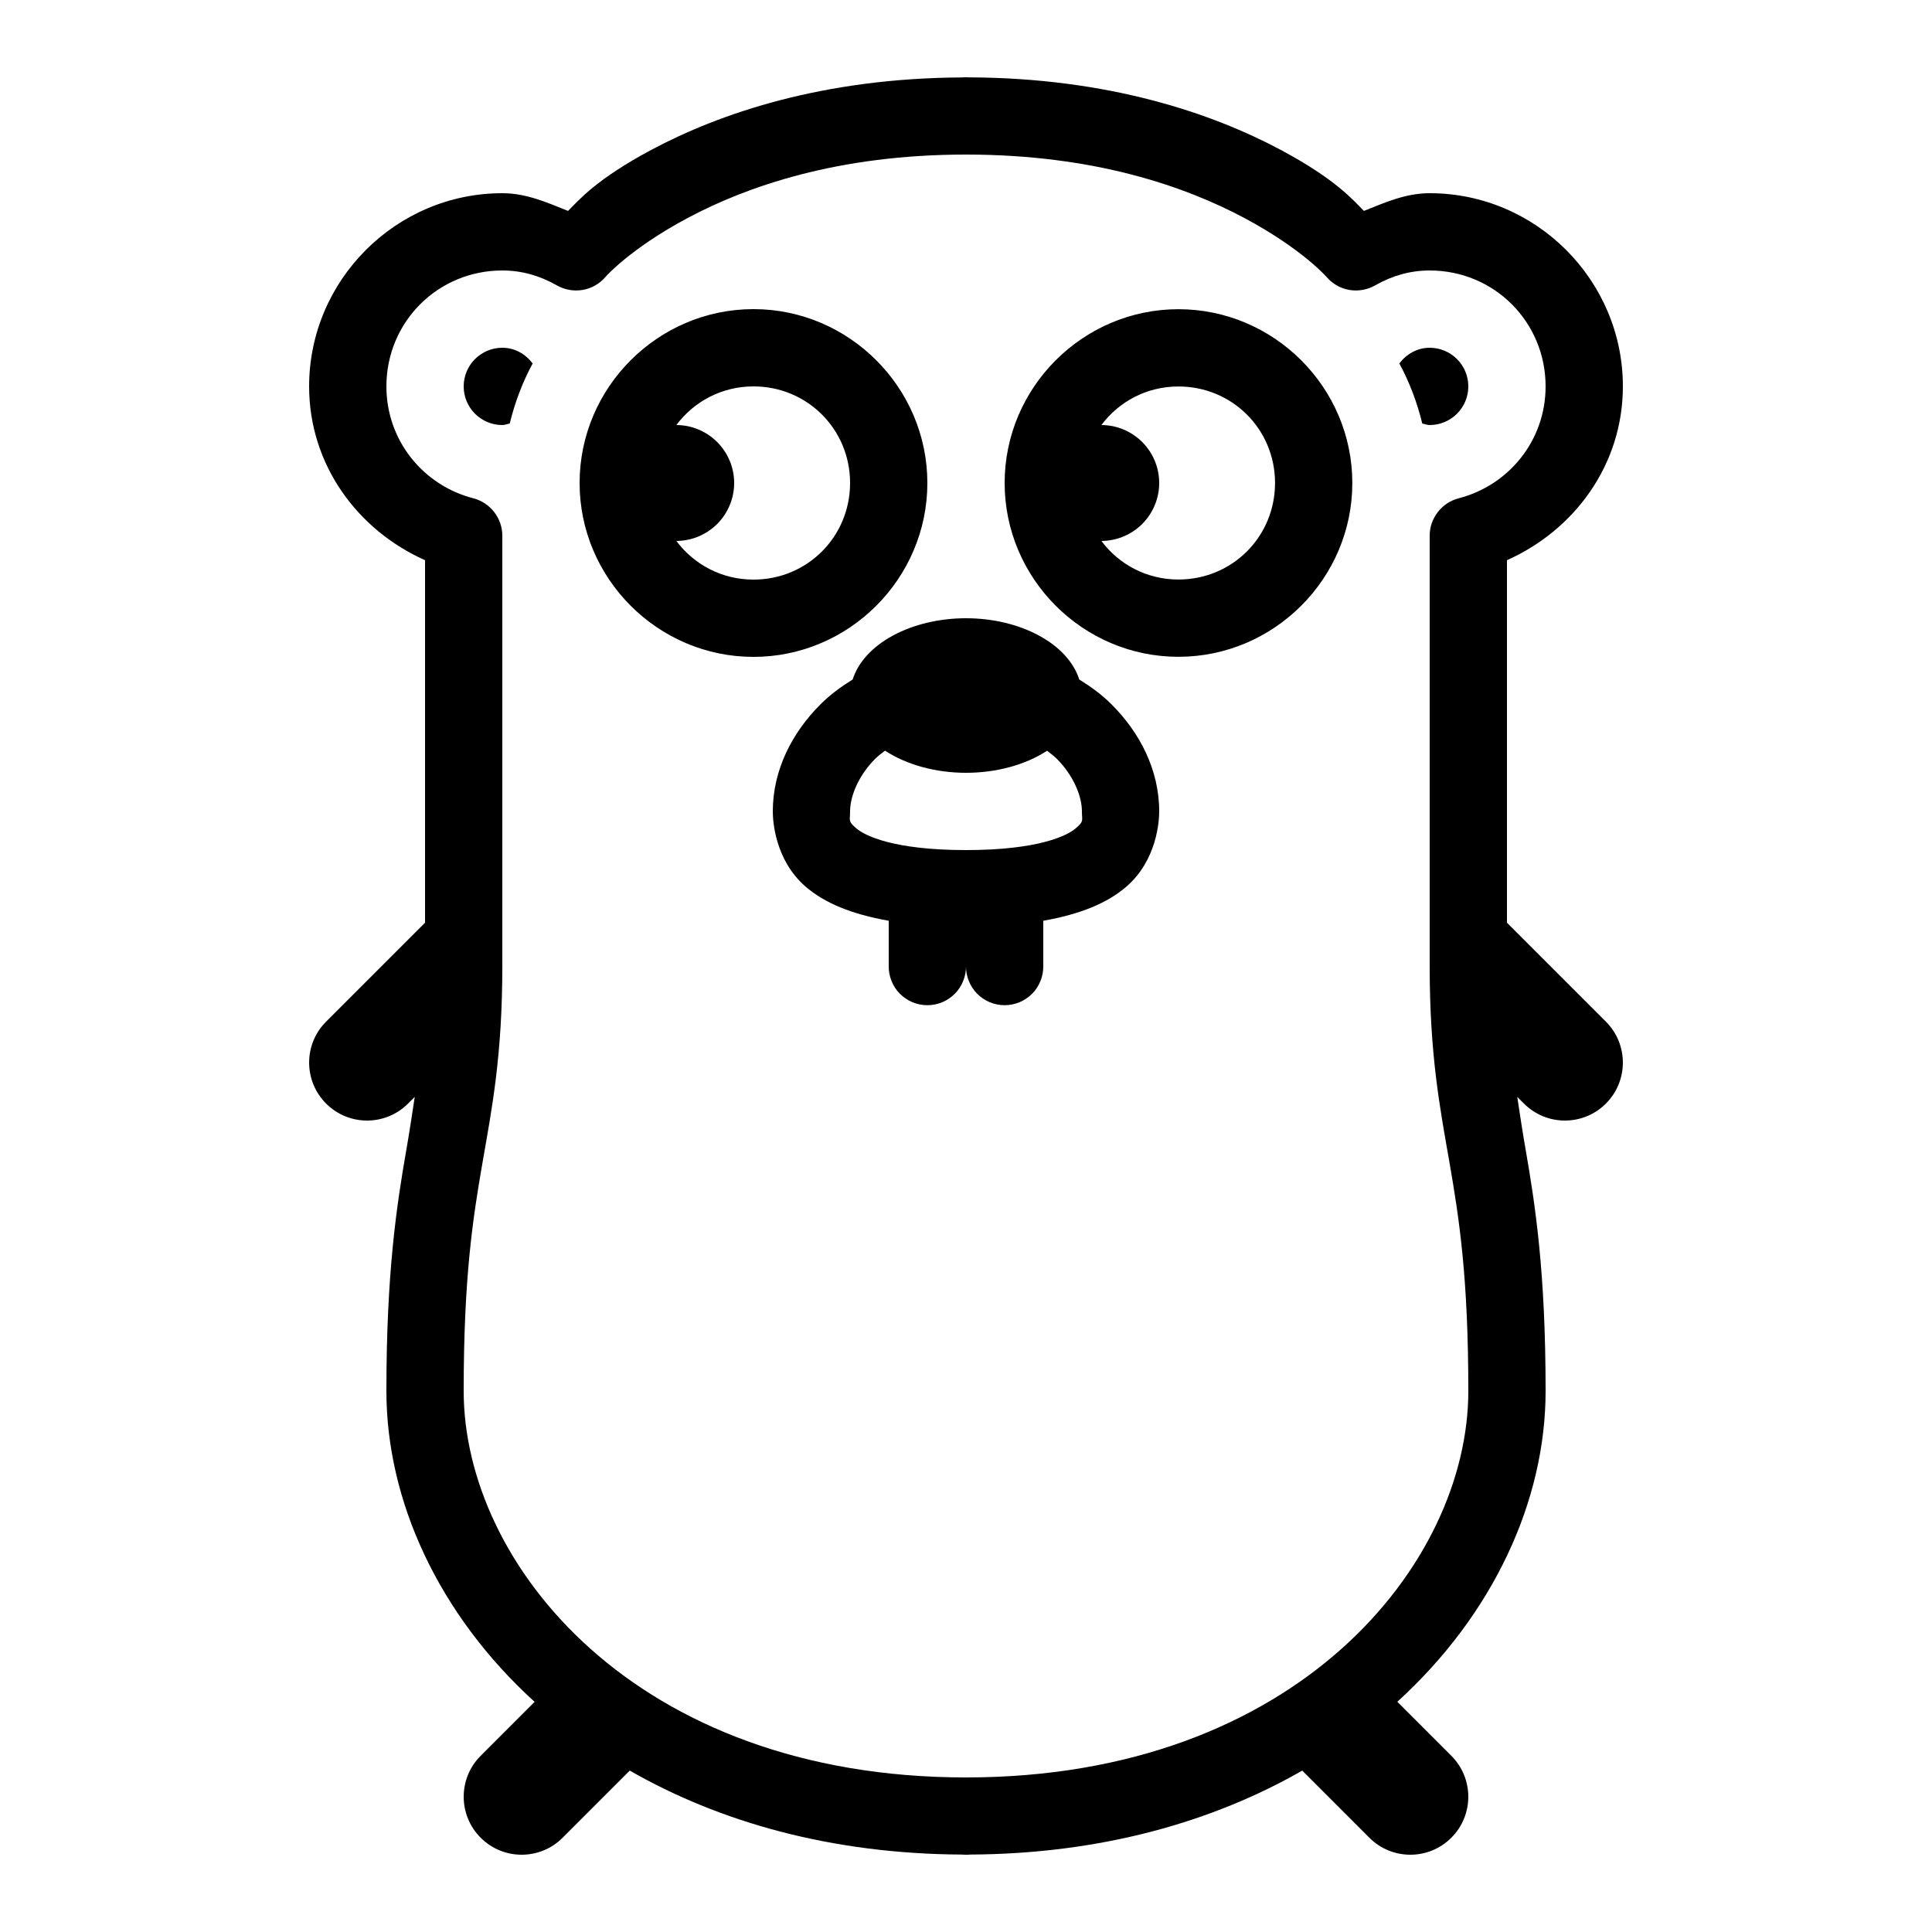 <svg width="24" height="24" viewBox="0 0 24 24" fill="none" xmlns="http://www.w3.org/2000/svg">
<path d="M12 0.96C11.984 0.96 11.968 0.96 11.952 0.962C10.217 0.97 8.938 1.41 8.092 1.861C7.411 2.225 7.198 2.478 7.057 2.62C6.797 2.517 6.541 2.4 6.24 2.4C4.92 2.4 3.84 3.48 3.84 4.8C3.84 5.773 4.441 6.585 5.28 6.959V11.462L4.051 12.691C3.77 12.972 3.77 13.428 4.051 13.709C4.192 13.85 4.376 13.92 4.56 13.92C4.744 13.92 4.928 13.85 5.069 13.709L5.152 13.626C5.119 13.844 5.087 14.06 5.047 14.287C4.926 14.984 4.8 15.813 4.8 17.28C4.8 18.642 5.447 20.055 6.641 21.141L5.971 21.811C5.69 22.092 5.69 22.548 5.971 22.829C6.112 22.97 6.296 23.04 6.48 23.04C6.664 23.04 6.849 22.97 6.989 22.829L7.823 21.995C8.933 22.631 10.321 23.031 11.958 23.038C11.961 23.038 11.963 23.039 11.966 23.039C11.978 23.039 11.988 23.04 12 23.04C12.016 23.04 12.033 23.04 12.049 23.038C13.682 23.03 15.068 22.63 16.177 21.995L17.011 22.829C17.151 22.97 17.336 23.04 17.52 23.04C17.704 23.04 17.888 22.97 18.029 22.829C18.31 22.548 18.31 22.092 18.029 21.811L17.358 21.14C18.551 20.054 19.2 18.642 19.2 17.28C19.2 15.813 19.074 14.984 18.953 14.287C18.913 14.06 18.881 13.844 18.848 13.626L18.931 13.709C19.072 13.85 19.256 13.92 19.44 13.92C19.624 13.92 19.808 13.85 19.949 13.709C20.23 13.428 20.23 12.972 19.949 12.691L18.72 11.462V6.959C19.559 6.585 20.16 5.773 20.16 4.8C20.16 3.48 19.08 2.4 17.76 2.4C17.459 2.4 17.203 2.517 16.943 2.62C16.802 2.478 16.589 2.225 15.908 1.861C15.06 1.409 13.776 0.967 12.034 0.961C12.023 0.96 12.011 0.96 12 0.96ZM12 1.92C13.6 1.92 14.727 2.319 15.456 2.707C16.184 3.096 16.483 3.445 16.483 3.445C16.556 3.528 16.655 3.584 16.764 3.602C16.873 3.62 16.985 3.6 17.081 3.546C17.289 3.427 17.514 3.36 17.76 3.36C18.561 3.36 19.2 3.999 19.2 4.8C19.2 5.474 18.741 6.03 18.12 6.19C18.017 6.217 17.926 6.277 17.861 6.361C17.796 6.445 17.76 6.548 17.76 6.654V12C17.76 13.116 17.889 13.77 18.008 14.453C18.126 15.136 18.24 15.867 18.24 17.28C18.24 19.427 16.111 22.08 12 22.08C7.889 22.08 5.76 19.427 5.76 17.28C5.76 15.867 5.874 15.136 5.992 14.453C6.111 13.77 6.24 13.116 6.24 12V6.654C6.24 6.548 6.204 6.445 6.139 6.361C6.074 6.277 5.983 6.217 5.88 6.19C5.259 6.03 4.8 5.474 4.8 4.8C4.8 3.999 5.439 3.36 6.24 3.36C6.486 3.36 6.711 3.427 6.919 3.546C7.015 3.6 7.127 3.62 7.236 3.602C7.345 3.584 7.444 3.528 7.517 3.445C7.517 3.445 7.816 3.096 8.544 2.707C9.273 2.319 10.4 1.92 12 1.92ZM9.36 3.84C8.173 3.84 7.2 4.813 7.2 6C7.2 7.187 8.173 8.16 9.36 8.16C10.547 8.16 11.52 7.187 11.52 6C11.52 4.813 10.547 3.84 9.36 3.84ZM14.639 3.841C13.452 3.841 12.48 4.813 12.48 6C12.48 7.187 13.452 8.159 14.639 8.159C15.826 8.159 16.799 7.187 16.799 6C16.799 4.813 15.826 3.841 14.639 3.841ZM6.24 4.32C5.975 4.32 5.76 4.535 5.76 4.8C5.76 5.065 5.975 5.28 6.24 5.28C6.273 5.28 6.301 5.267 6.332 5.261C6.396 4.999 6.491 4.747 6.617 4.515C6.529 4.399 6.396 4.32 6.24 4.32ZM17.76 4.32C17.604 4.32 17.471 4.399 17.383 4.515C17.509 4.747 17.604 4.999 17.668 5.261C17.699 5.267 17.727 5.28 17.76 5.28C18.025 5.28 18.24 5.065 18.24 4.8C18.24 4.535 18.025 4.32 17.76 4.32ZM9.36 4.8C10.028 4.8 10.56 5.332 10.56 6C10.56 6.668 10.028 7.2 9.36 7.2C8.964 7.2 8.62 7.011 8.402 6.72C8.592 6.719 8.775 6.643 8.91 6.508C9.044 6.373 9.12 6.191 9.12 6C9.12 5.809 9.044 5.627 8.91 5.492C8.775 5.357 8.592 5.28 8.402 5.28C8.62 4.989 8.964 4.8 9.36 4.8ZM14.639 4.801C15.307 4.801 15.839 5.332 15.839 6C15.839 6.668 15.307 7.199 14.639 7.199C14.243 7.199 13.899 7.01 13.682 6.72C13.873 6.719 14.055 6.643 14.19 6.508C14.324 6.373 14.4 6.191 14.4 6C14.4 5.809 14.324 5.627 14.19 5.492C14.055 5.357 13.873 5.28 13.682 5.28C13.899 4.99 14.243 4.801 14.639 4.801ZM12 7.68C11.67 7.68 11.35 7.756 11.094 7.894C10.837 8.033 10.66 8.226 10.592 8.441C10.447 8.531 10.31 8.631 10.191 8.751C9.845 9.096 9.6 9.56 9.6 10.08C9.6 10.2 9.628 10.682 10.004 11.011C10.24 11.217 10.58 11.357 11.04 11.438V12C11.039 12.064 11.051 12.127 11.075 12.186C11.098 12.245 11.133 12.299 11.178 12.344C11.223 12.389 11.276 12.425 11.335 12.45C11.393 12.474 11.456 12.487 11.52 12.487C11.584 12.487 11.647 12.474 11.705 12.45C11.764 12.425 11.817 12.389 11.862 12.344C11.906 12.299 11.942 12.245 11.965 12.186C11.989 12.127 12.001 12.064 12 12C11.999 12.064 12.011 12.127 12.035 12.186C12.058 12.245 12.094 12.299 12.138 12.344C12.183 12.389 12.236 12.425 12.295 12.45C12.353 12.474 12.416 12.487 12.48 12.487C12.544 12.487 12.607 12.474 12.665 12.45C12.724 12.425 12.777 12.389 12.822 12.344C12.867 12.299 12.902 12.245 12.925 12.186C12.949 12.127 12.961 12.064 12.96 12V11.438C13.42 11.357 13.76 11.217 13.996 11.011C14.372 10.682 14.4 10.2 14.4 10.08C14.4 9.56 14.155 9.096 13.809 8.751C13.69 8.631 13.552 8.531 13.407 8.441C13.339 8.226 13.162 8.033 12.906 7.895C12.65 7.756 12.33 7.68 12 7.68V7.68ZM10.994 9.325C11.263 9.501 11.624 9.6 12 9.6C12.376 9.6 12.738 9.502 13.007 9.326C13.049 9.358 13.092 9.391 13.131 9.429C13.325 9.624 13.44 9.88 13.44 10.08C13.44 10.2 13.468 10.198 13.364 10.289C13.26 10.38 12.9 10.56 12 10.56C11.1 10.56 10.739 10.38 10.636 10.289C10.532 10.198 10.56 10.2 10.56 10.08C10.56 9.88 10.675 9.624 10.869 9.429C10.908 9.39 10.951 9.358 10.994 9.325Z" fill="black"/>
</svg>
